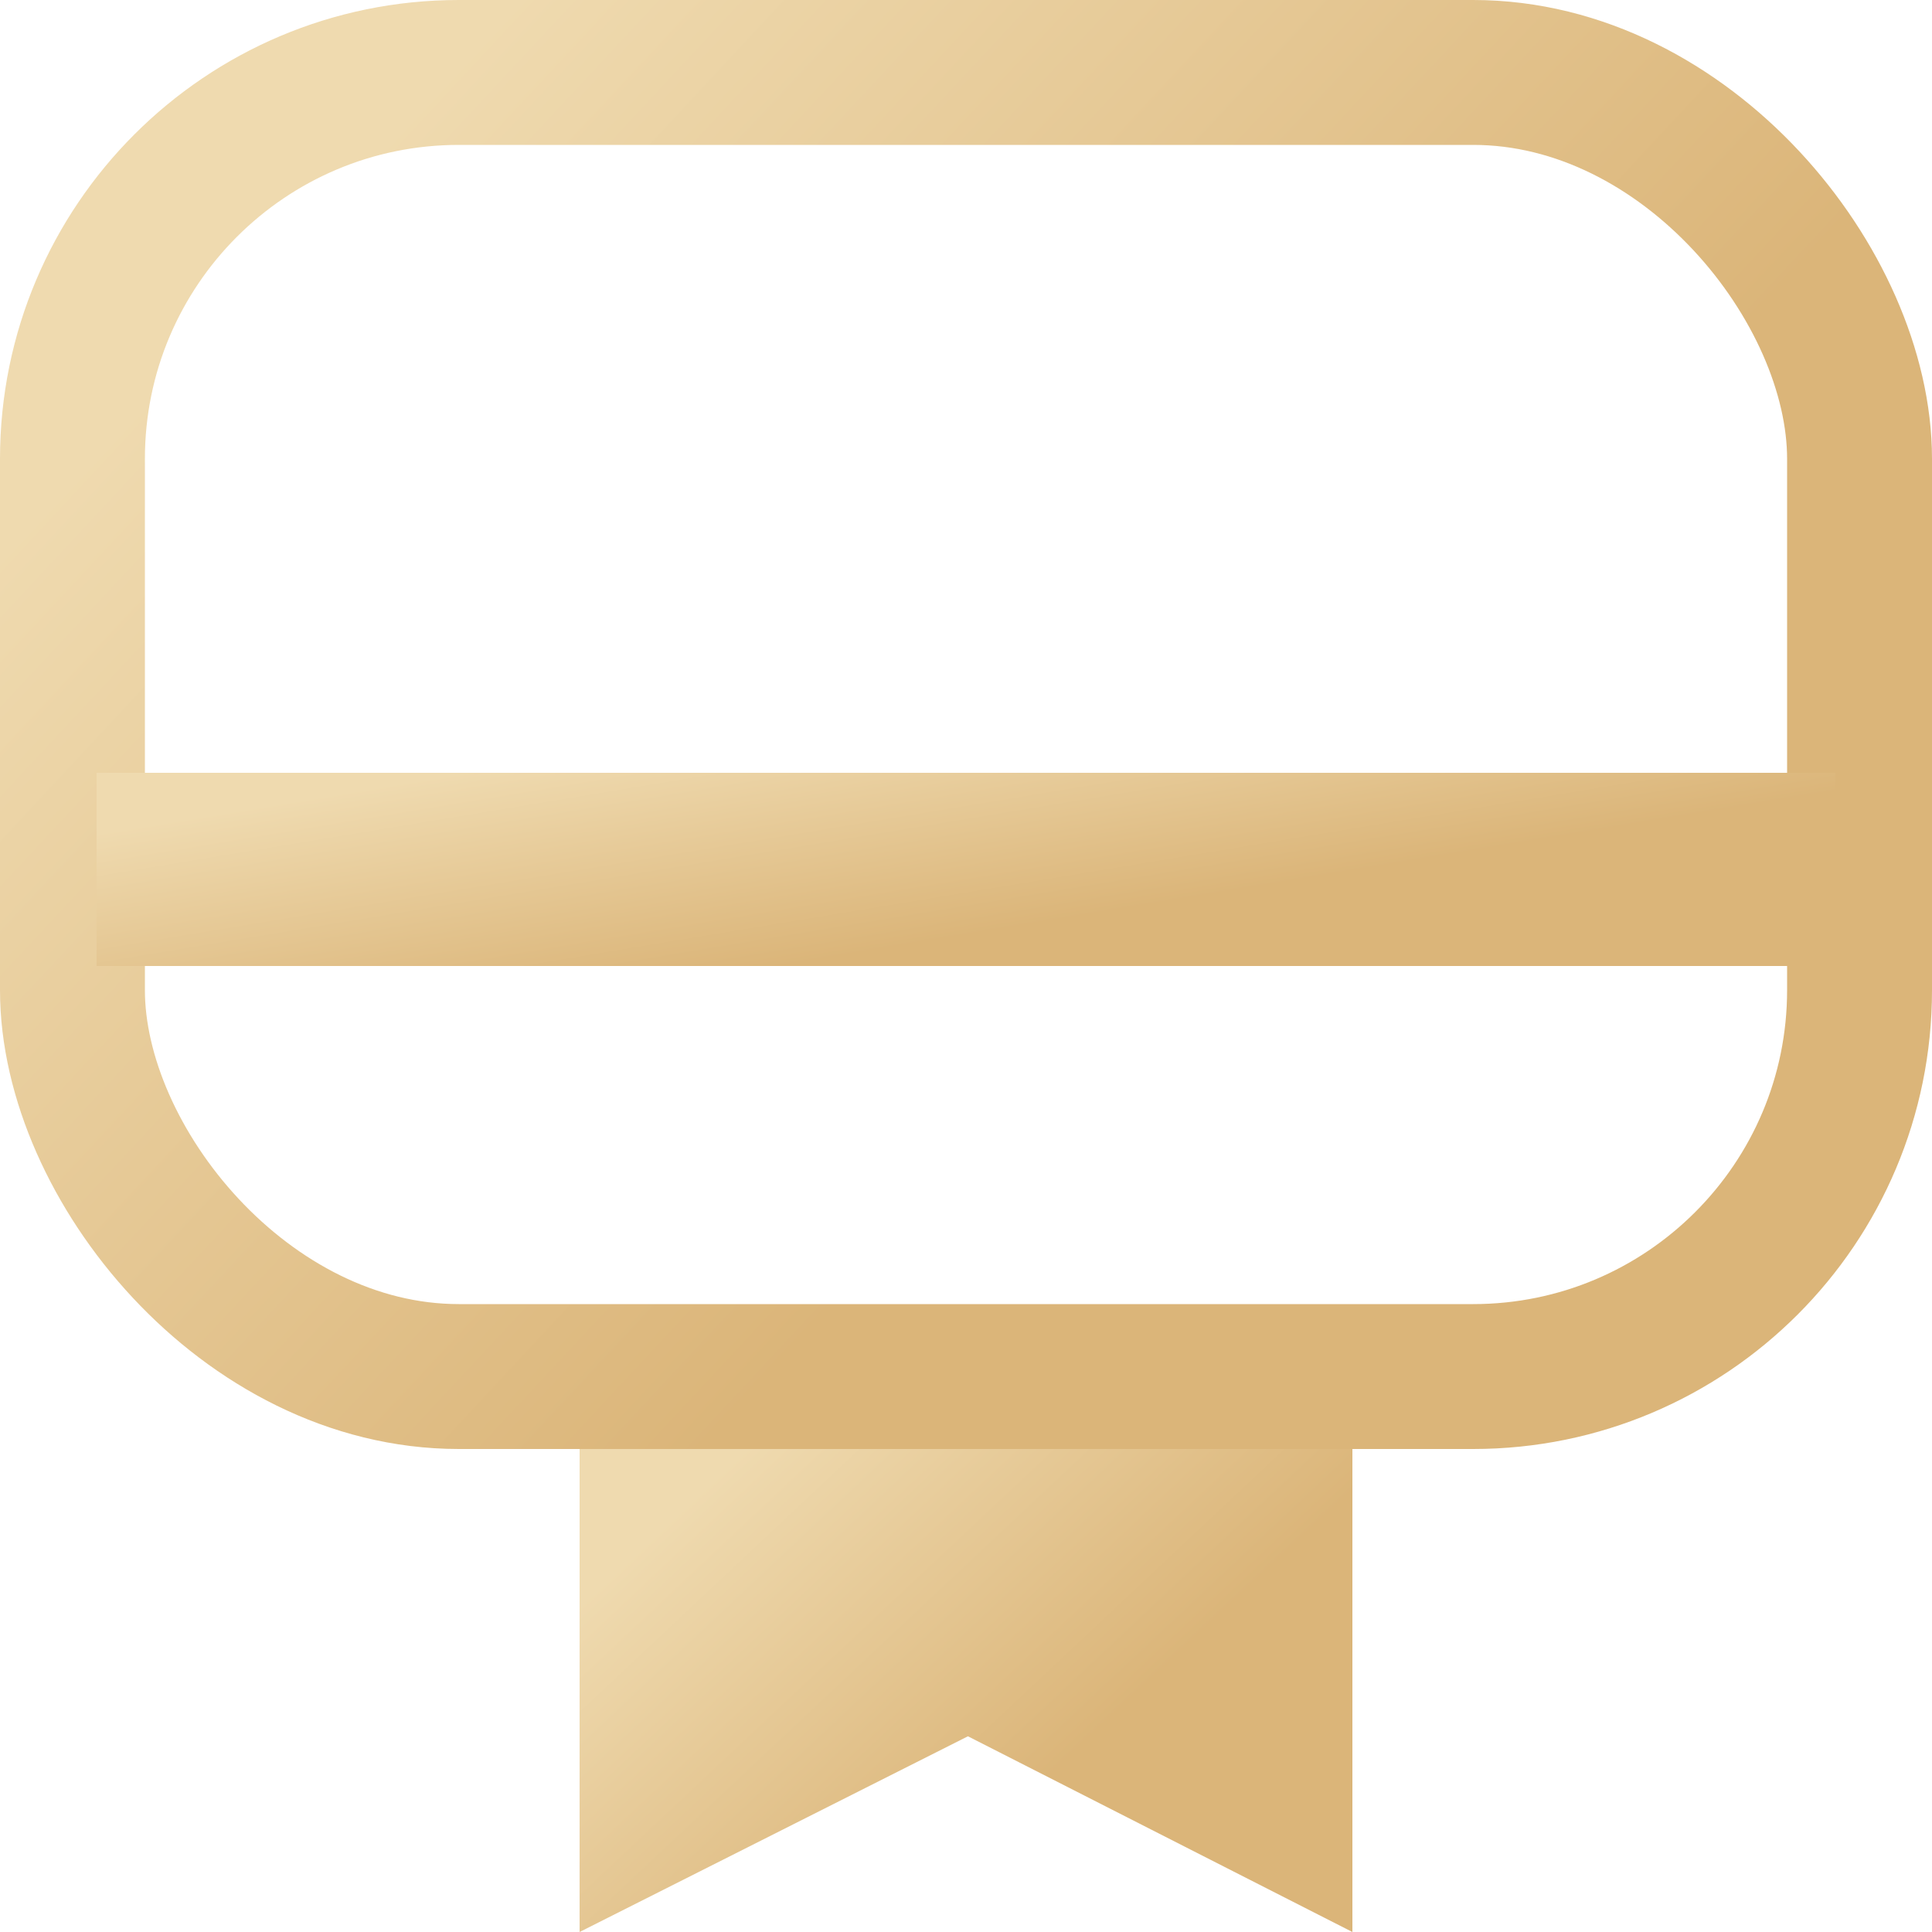 <?xml version="1.0" encoding="UTF-8"?>
<svg width="20px" height="20px" viewBox="0 0 20 20" version="1.1" xmlns="http://www.w3.org/2000/svg" xmlns:xlink="http://www.w3.org/1999/xlink">
    <!-- Generator: Sketch 51.2 (57519) - http://www.bohemiancoding.com/sketch -->
    <title>Group 2</title>
    <desc>Created with Sketch.</desc>
    <defs>
        <linearGradient x1="0%" y1="31.536%" x2="58.951%" y2="70.968%" id="linearGradient-1">
            <stop stop-color="#EFDAAF" offset="0%"></stop>
            <stop stop-color="#DBB579" offset="100%"></stop>
        </linearGradient>
    </defs>
    <g id="Page-1" stroke="none" stroke-width="1" fill="none" fill-rule="evenodd">
        <g id="资金明细" transform="translate(-50, -367)">
            <g id="奖金派送" transform="translate(15, 349)">
                <g id="Group-3" transform="translate(35, 17)">
                    <g id="Group-2" transform="translate(0, 1)">
                        <rect id="Rectangle-4" stroke="url(#linearGradient-1)" stroke-width="1.5" x="0.75" y="0.75" width="18.5" height="13.5" rx="4"></rect>
                        <rect id="Rectangle-6" fill="url(#linearGradient-1)" x="1" y="8" width="18" height="2"></rect>
                        <polygon id="Rectangle-7" fill="url(#linearGradient-1)" points="6 15 14 15 14 20 10.02 17.974 6 20"></polygon>
                    </g>
                </g>
            </g>
        </g>
    </g>
</svg>
